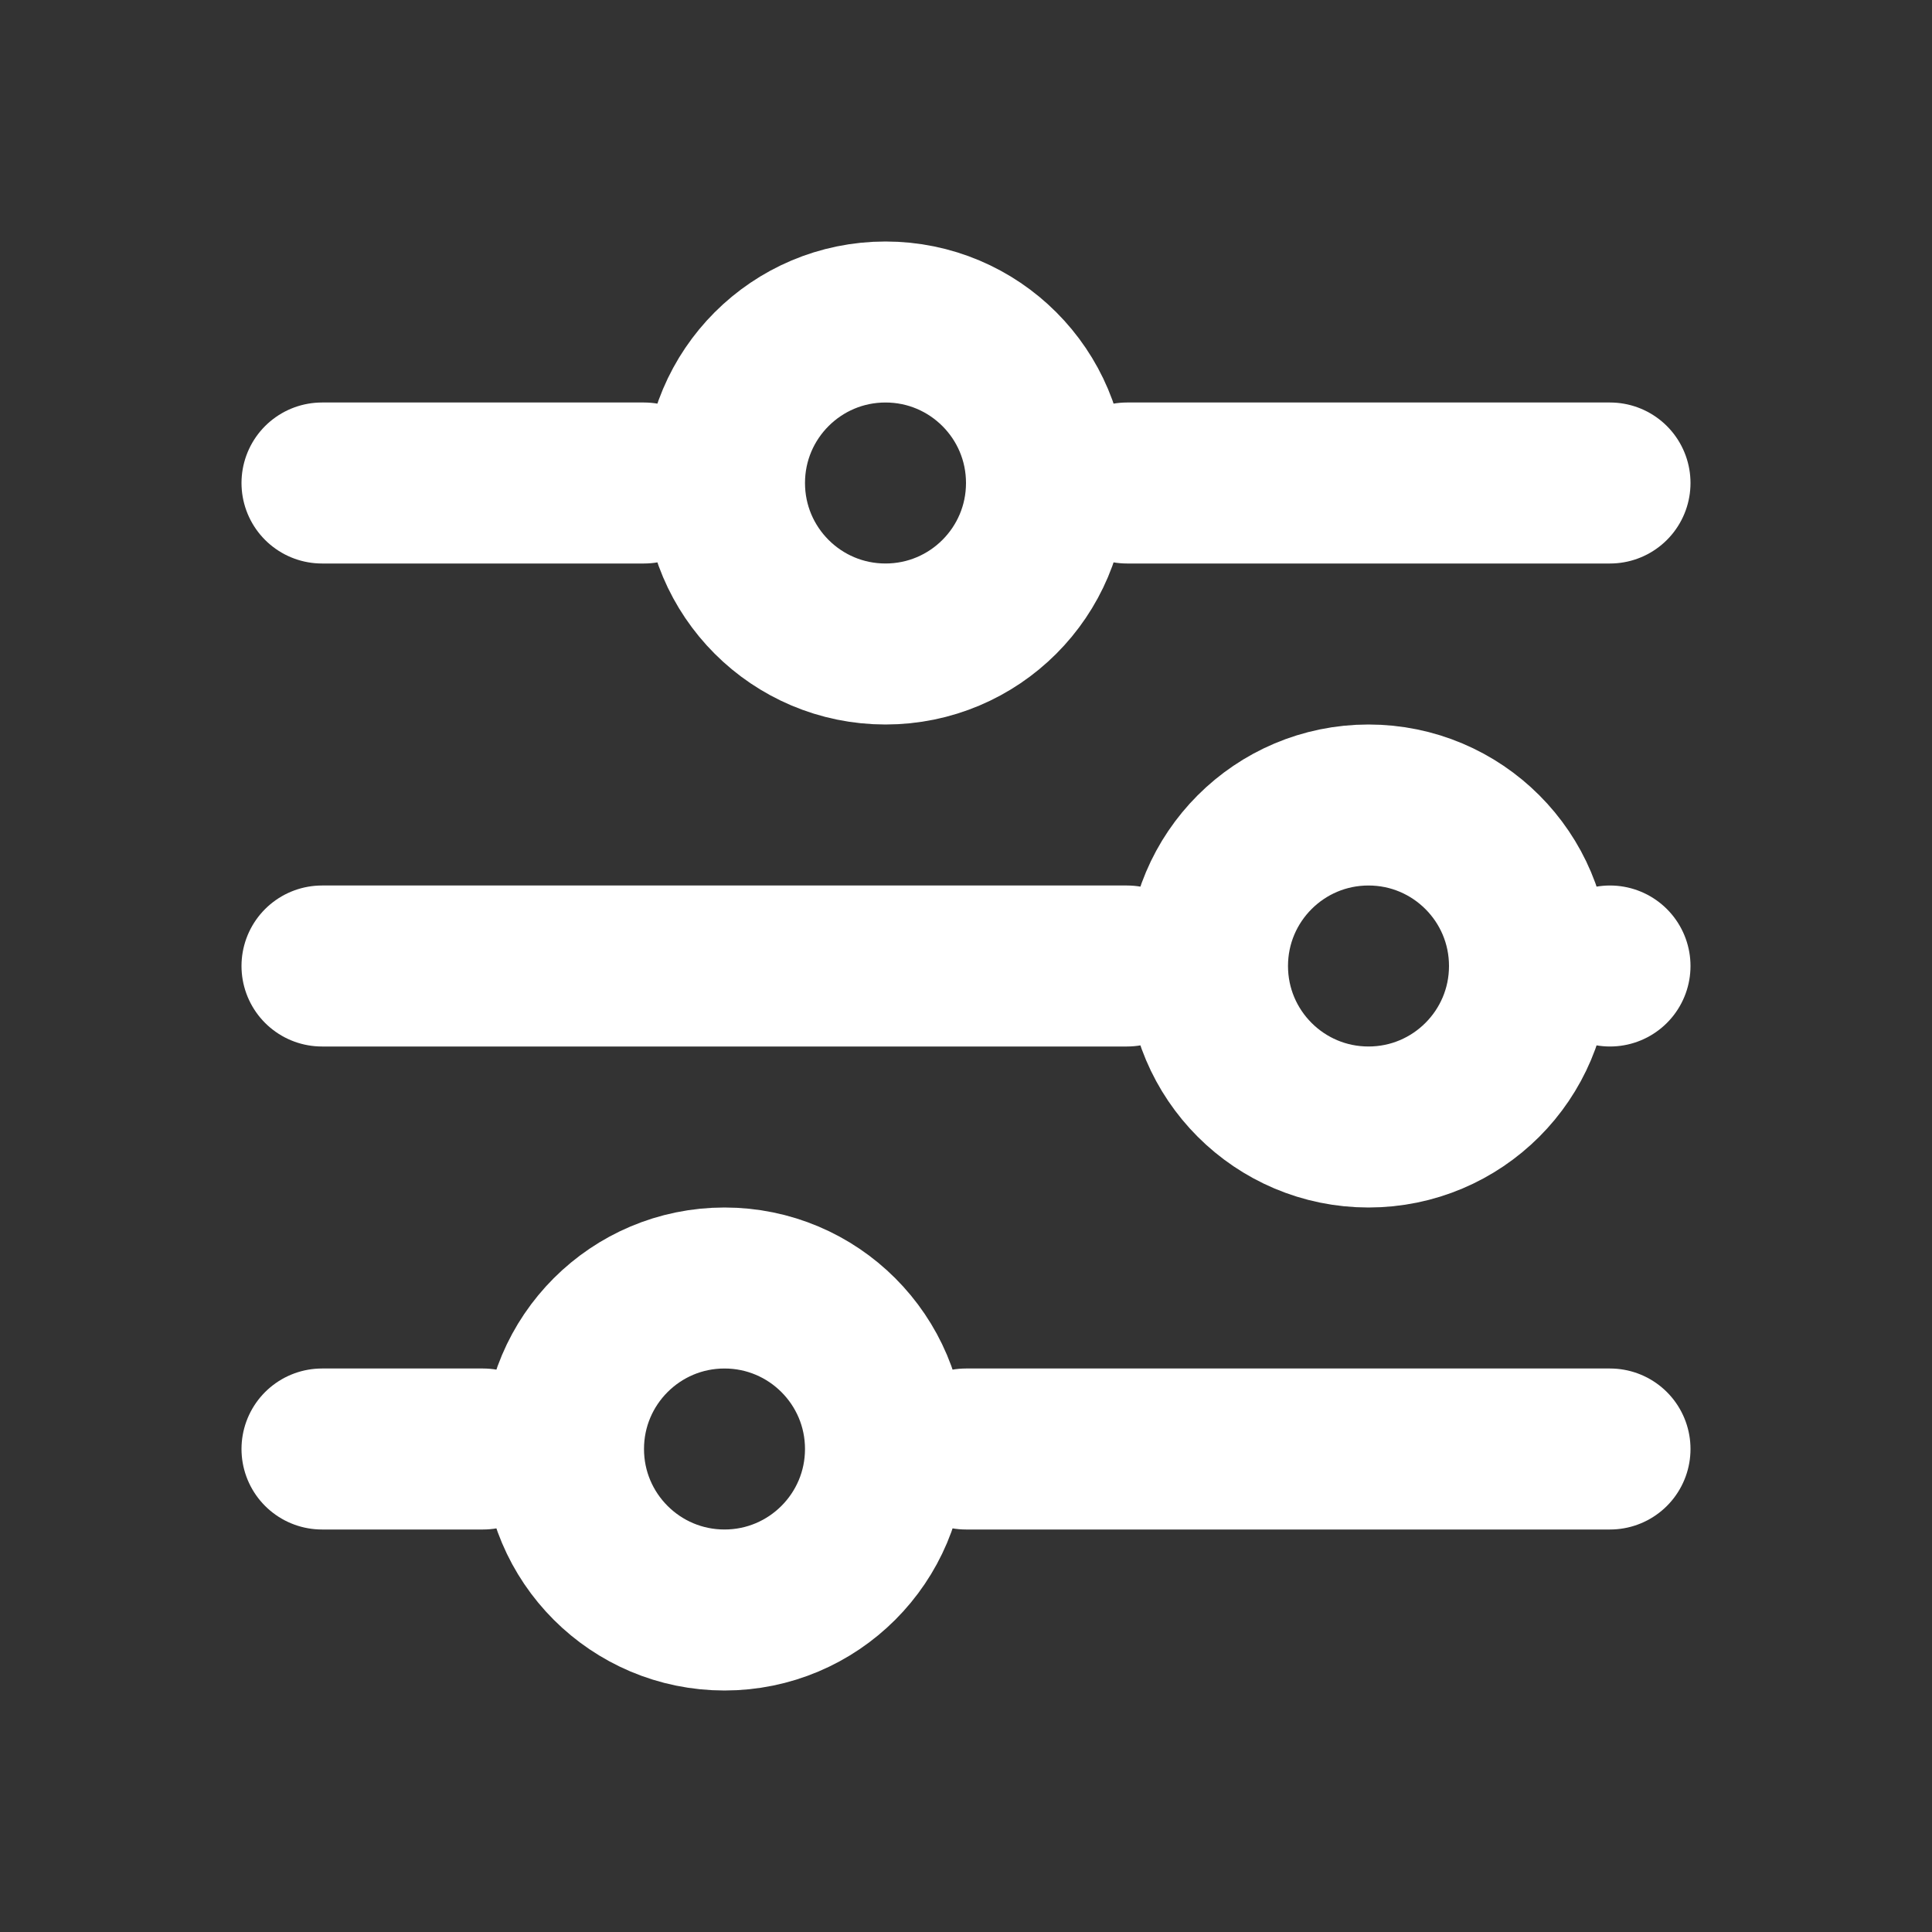 <svg xmlns="http://www.w3.org/2000/svg" width="24" height="24" viewBox="0 0 24 24" fill="none" stroke="white" stroke-width="2" stroke-linecap="round" stroke-linejoin="round">
  <rect x="0" y="0" width="24" height="24" fill="#333333" stroke="none"/>
  <line x1="4" y1="6" x2="8" y2="6"/>
  <circle cx="11" cy="6" r="2"/>
  <line x1="14" y1="6" x2="20" y2="6"/>
  <line x1="4" y1="12" x2="14" y2="12"/>
  <circle cx="17" cy="12" r="2"/>
  <line x1="20" y1="12" x2="20" y2="12"/>
  <line x1="4" y1="18" x2="6" y2="18"/>
  <circle cx="9" cy="18" r="2"/>
  <line x1="12" y1="18" x2="20" y2="18"/>
</svg>